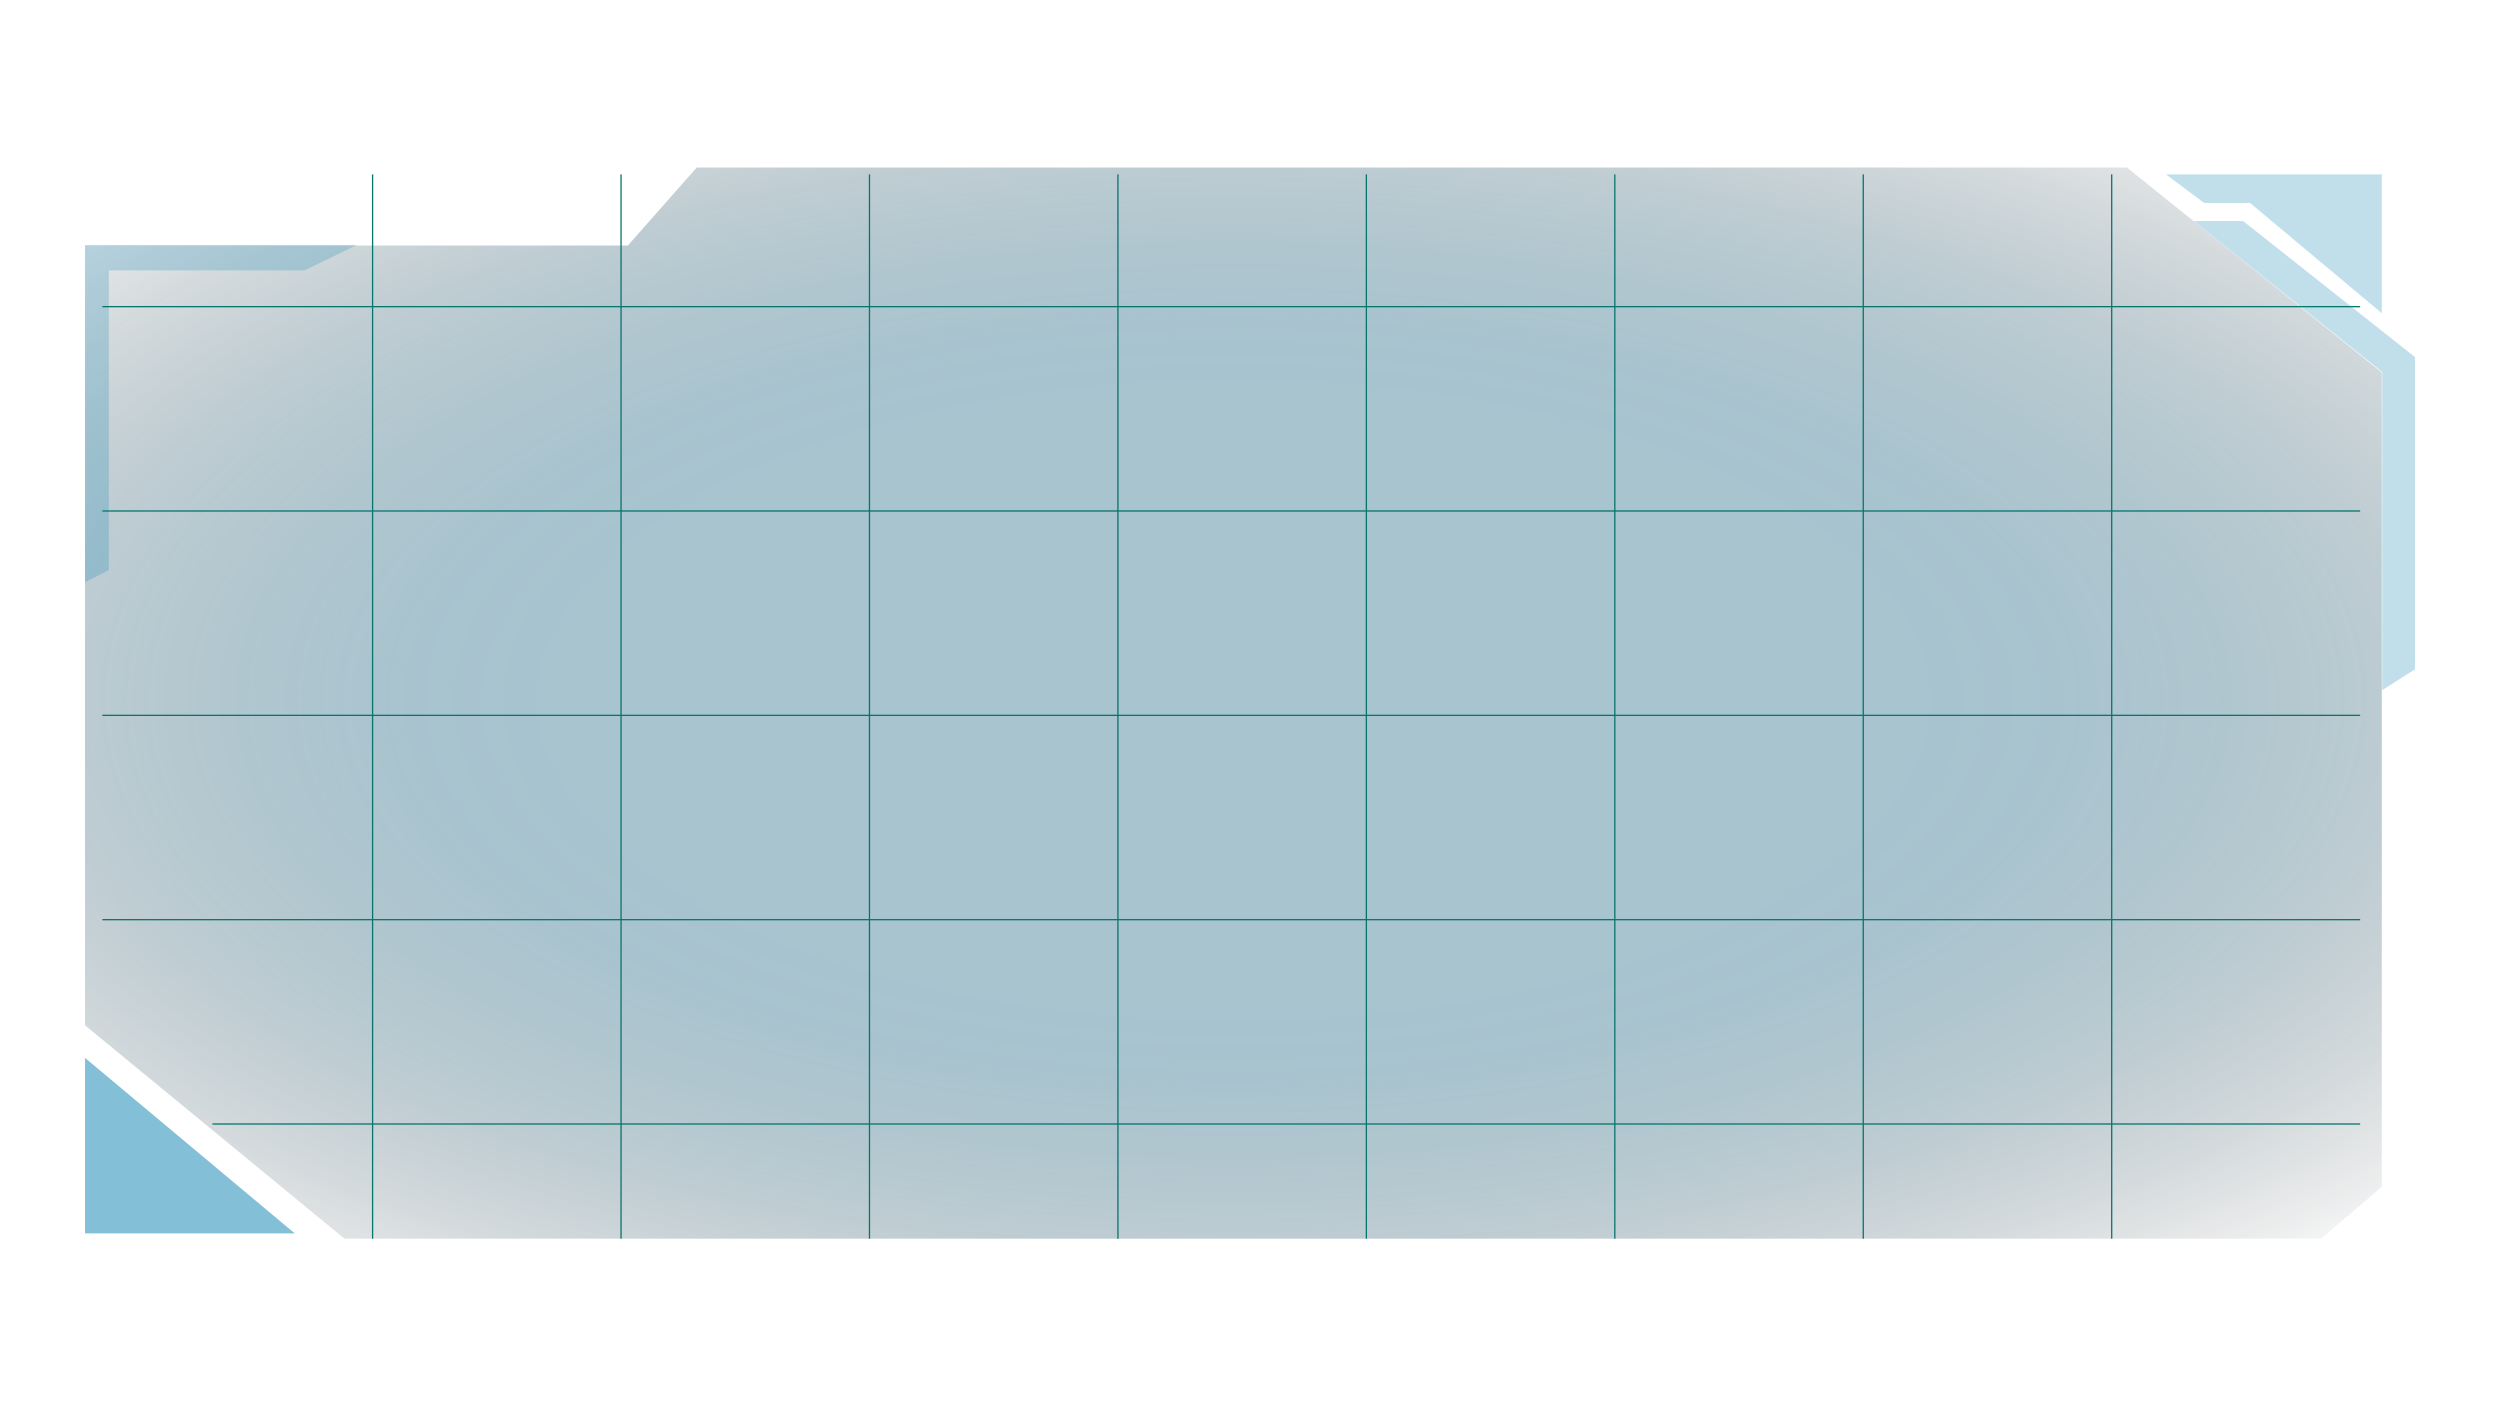 <?xml version="1.0" encoding="UTF-8"?>
<svg id="element_projets" data-name="element projets" xmlns="http://www.w3.org/2000/svg" xmlns:xlink="http://www.w3.org/1999/xlink" viewBox="0 0 1920 1080">
  <defs>
    <style>
      .cls-1 {
        opacity: .22;
      }

      .cls-1, .cls-2, .cls-3 {
        fill: #0983b2;
      }

      .cls-1, .cls-2, .cls-3, .cls-4, .cls-5 {
        stroke-width: 0px;
      }

      .cls-6 {
        fill: none;
        stroke: #08756d;
        stroke-miterlimit: 10;
      }

      .cls-7 {
        filter: url(#luminosity-invert);
      }

      .cls-2 {
        opacity: .25;
      }

      .cls-3 {
        opacity: .5;
      }

      .cls-4 {
        fill: url(#Dégradé_sans_nom_5);
      }

      .cls-8 {
        mask: url(#mask);
      }

      .cls-5 {
        fill: url(#Dégradé_sans_nom_20);
        opacity: .39;
      }
    </style>
    <radialGradient id="Dégradé_sans_nom_20" data-name="Dégradé sans nom 20" cx="947.26" cy="540" fx="947.26" fy="540" r="1277.35" gradientTransform="translate(0 289.22) scale(1 .46)" gradientUnits="userSpaceOnUse">
      <stop offset=".41" stop-color="#1c6684"/>
      <stop offset=".5" stop-color="#1b627f" stop-opacity=".97"/>
      <stop offset=".61" stop-color="#185771" stop-opacity=".86"/>
      <stop offset=".72" stop-color="#13465b" stop-opacity=".69"/>
      <stop offset=".83" stop-color="#0c2e3b" stop-opacity=".45"/>
      <stop offset=".95" stop-color="#040f13" stop-opacity=".15"/>
      <stop offset="1" stop-color="#000" stop-opacity="0"/>
    </radialGradient>
    <filter id="luminosity-invert" x="-62.86" y="47.12" width="2006.45" height="996.25" color-interpolation-filters="sRGB" filterUnits="userSpaceOnUse">
      <feColorMatrix result="cm" values="-1 0 0 0 1 0 -1 0 0 1 0 0 -1 0 1 0 0 0 1 0"/>
    </filter>
    <radialGradient id="Dégradé_sans_nom_5" data-name="Dégradé sans nom 5" cx="1013.46" cy="542.4" fx="1013.46" fy="542.4" r="635.56" gradientTransform="translate(-637.01 163.81) rotate(-.09) scale(1.55 .71) skewX(.12)" gradientUnits="userSpaceOnUse">
      <stop offset="0" stop-color="#000"/>
      <stop offset=".37" stop-color="#010101"/>
      <stop offset=".51" stop-color="#080808"/>
      <stop offset=".6" stop-color="#141414"/>
      <stop offset=".68" stop-color="#252525"/>
      <stop offset=".75" stop-color="#3b3b3b"/>
      <stop offset=".8" stop-color="#565656"/>
      <stop offset=".86" stop-color="#777"/>
      <stop offset=".91" stop-color="#9c9c9c"/>
      <stop offset=".95" stop-color="#c7c7c7"/>
      <stop offset=".99" stop-color="#f5f5f5"/>
      <stop offset="1" stop-color="#fff"/>
    </radialGradient>
    <mask id="mask" x="-62.86" y="47.12" width="2006.45" height="996.25" maskUnits="userSpaceOnUse">
      <g class="cls-7">
        <rect class="cls-4" x="-62.86" y="47.12" width="2006.45" height="996.25"/>
      </g>
    </mask>
  </defs>
  <polygon class="cls-5" points="1633.51 128.68 535.04 128.68 482.19 188.57 65.29 188.57 65.29 787.44 264.54 951.32 1782.48 951.32 1829.22 911.52 1829.22 286.09 1633.51 128.68"/>
  <polygon class="cls-3" points="65.29 812.45 65.29 947.26 226.39 947.26 65.29 812.45"/>
  <polygon class="cls-2" points="1663.48 133.92 1829.22 133.92 1829.22 240.54 1728.05 155.87 1692.77 155.87 1663.48 133.92"/>
  <polygon class="cls-2" points="1684.74 169.77 1722.7 169.77 1854.71 274.24 1854.71 513.98 1829.55 530.04 1829.55 285.73 1684.74 169.77"/>
  <polygon class="cls-1" points="65.29 447.06 65.29 188.16 273.99 188.16 233.71 207.67 83.59 207.67 83.59 437.86 65.29 447.06"/>
  <g class="cls-8">
    <g>
      <g>
        <line class="cls-6" x1="286.15" y1="133.92" x2="286.15" y2="951.32"/>
        <line class="cls-6" x1="476.96" y1="133.92" x2="476.96" y2="951.32"/>
        <line class="cls-6" x1="667.76" y1="133.92" x2="667.76" y2="951.32"/>
        <line class="cls-6" x1="858.57" y1="133.92" x2="858.57" y2="951.32"/>
        <line class="cls-6" x1="1049.37" y1="133.92" x2="1049.37" y2="951.32"/>
        <line class="cls-6" x1="1240.18" y1="133.92" x2="1240.18" y2="951.32"/>
        <line class="cls-6" x1="1430.98" y1="133.92" x2="1430.98" y2="951.32"/>
        <line class="cls-6" x1="1621.79" y1="133.92" x2="1621.79" y2="951.32"/>
      </g>
      <g>
        <line class="cls-6" x1="163.12" y1="863.24" x2="1812.59" y2="863.24"/>
        <line class="cls-6" x1="78.62" y1="706.31" x2="1812.59" y2="706.31"/>
        <line class="cls-6" x1="78.62" y1="549.38" x2="1812.59" y2="549.38"/>
        <line class="cls-6" x1="78.62" y1="392.44" x2="1812.59" y2="392.44"/>
        <line class="cls-6" x1="78.62" y1="235.51" x2="1812.59" y2="235.51"/>
      </g>
    </g>
  </g>
</svg>